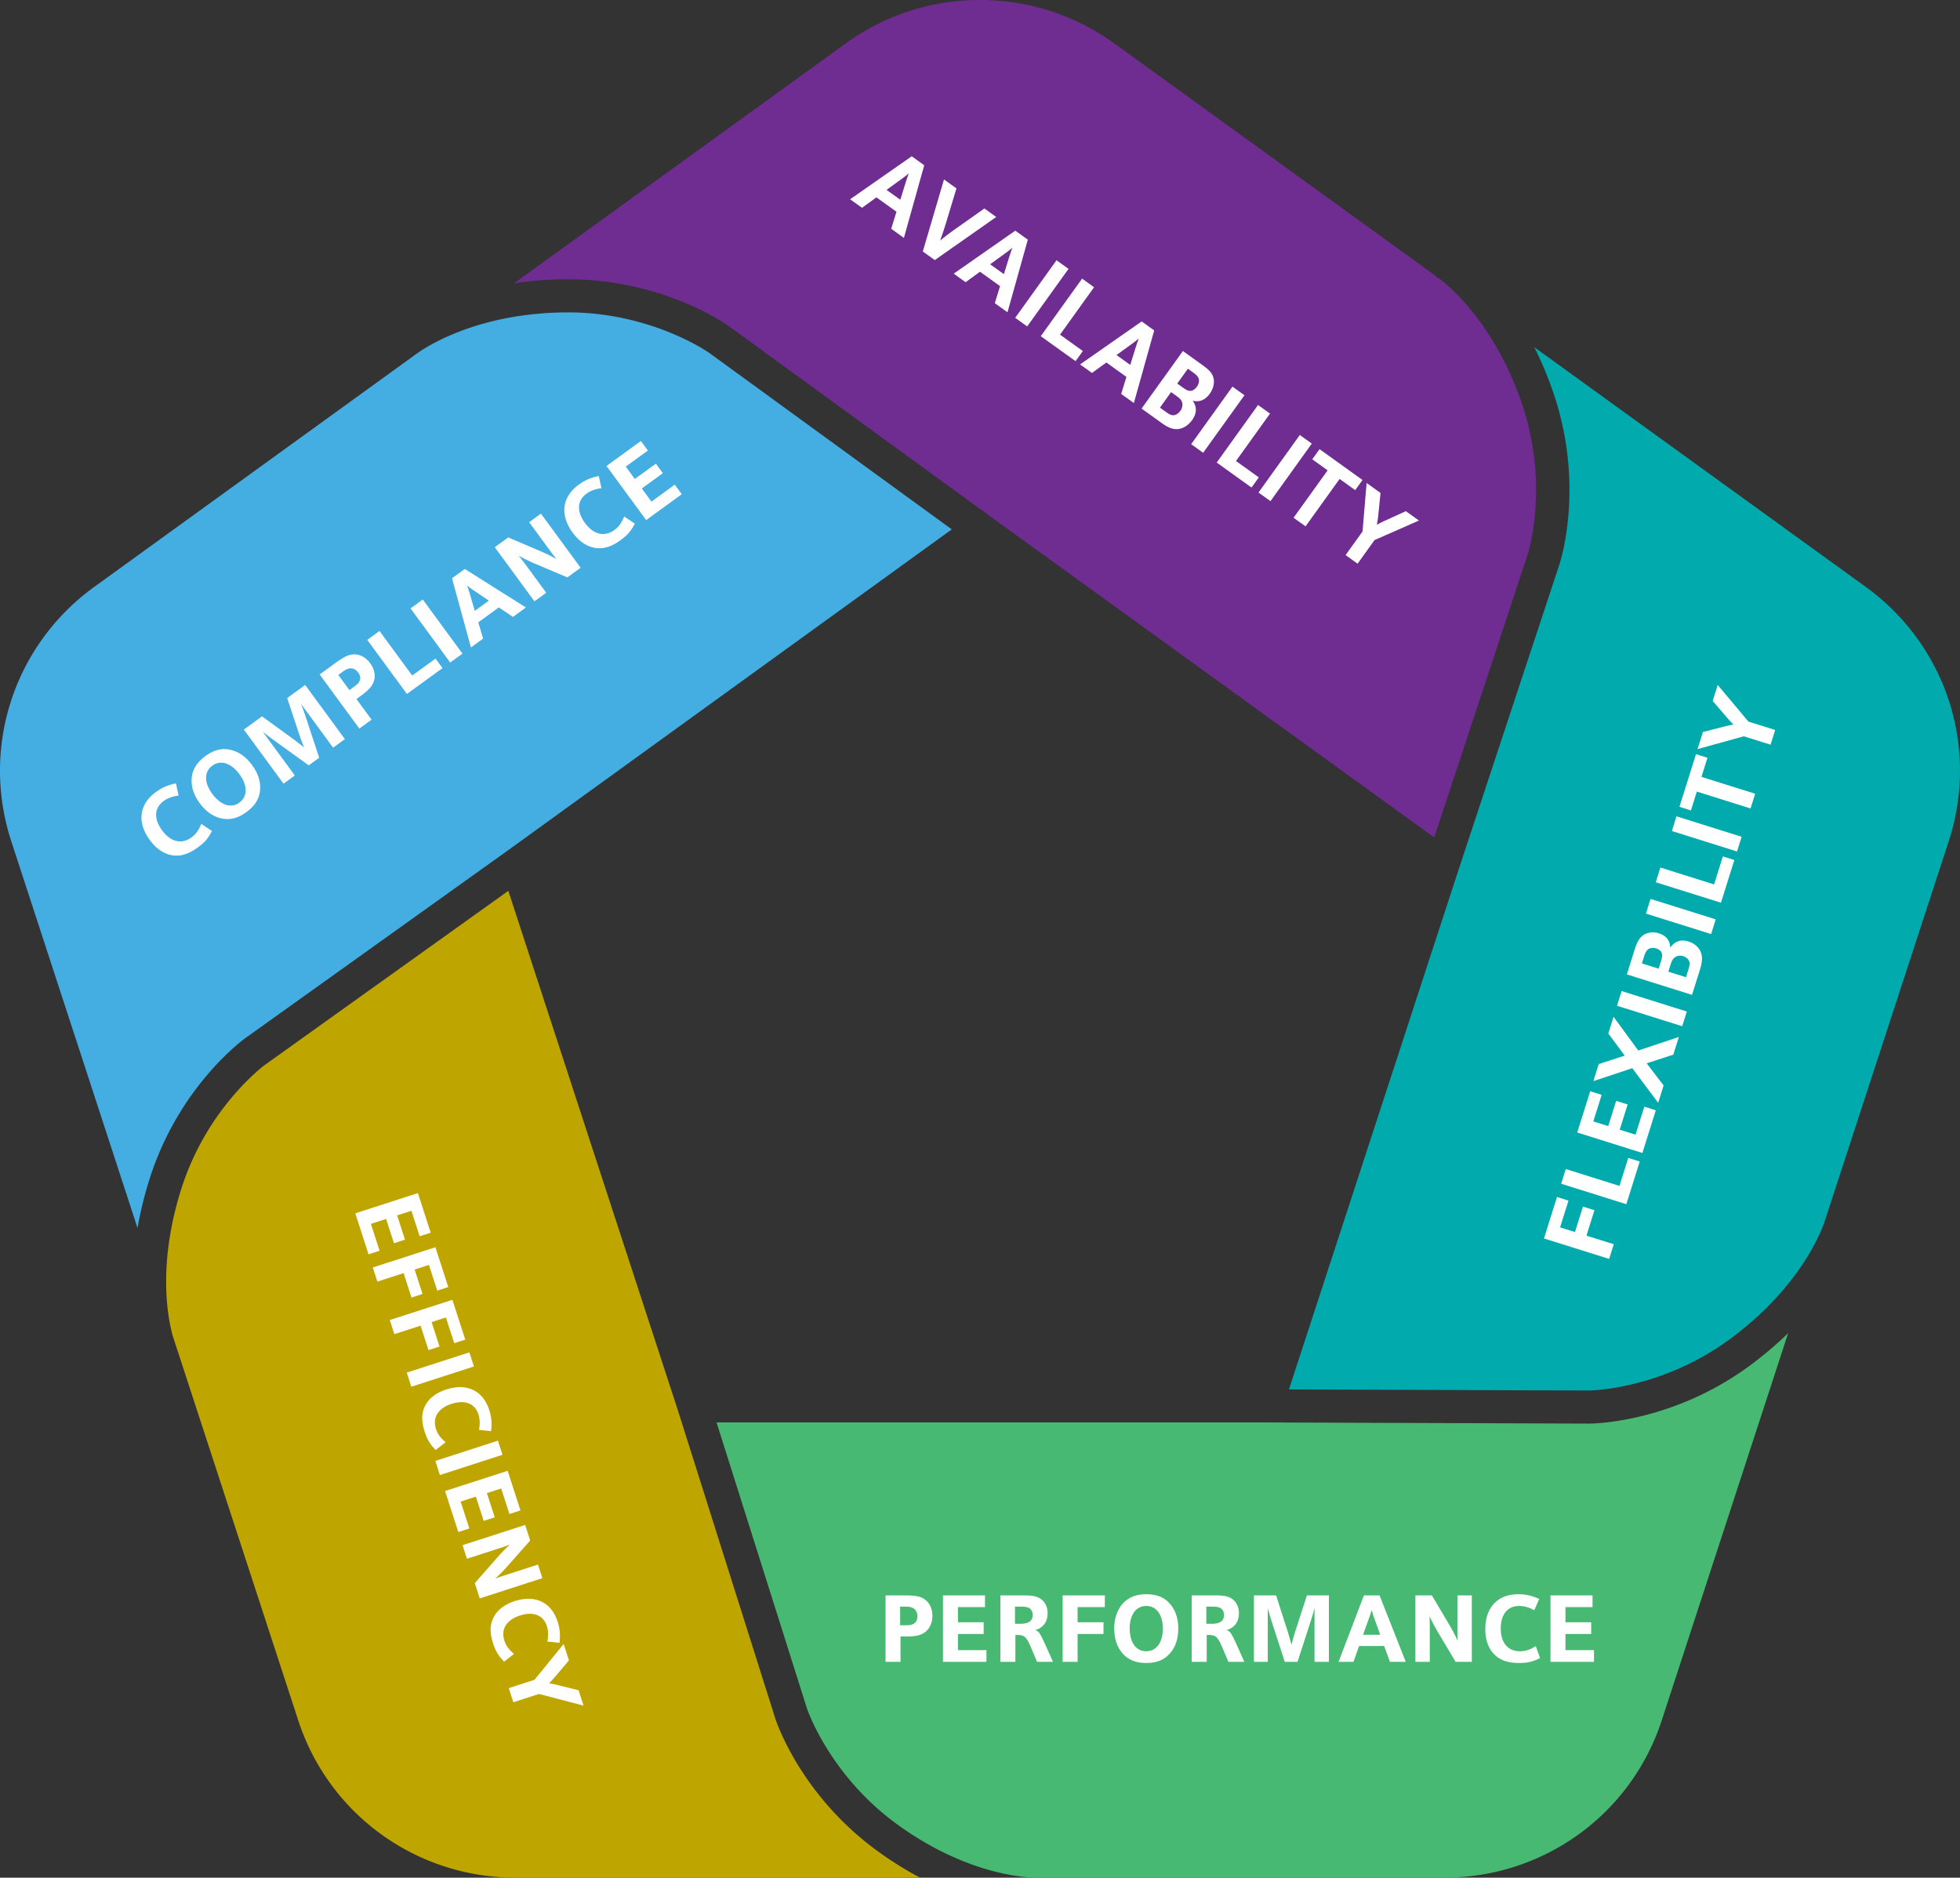 <svg width="166" height="159" viewBox="0 0 166 159" fill="none" xmlns="http://www.w3.org/2000/svg"><rect x="0" y="0" width="166" height="159" fill="#333333" stroke="none"/><g opacity=".09" fill="#000"><path d="M151.447 112.888a31.232 31.232 0 01-3.292 2.781c-6.568 4.825-13.279 4.881-13.562 4.881l-27.369-.099H60.687l7.654 24.211c.016.048 1.919 5.729 7.785 9.926 5.211 3.729 9.67 4.328 11.377 4.411h34.819c8.415 0 15.817-5.352 18.418-13.318l10.706-32.793h.001z"/><path d="M134.594 117.748c.065 0 6.08-.064 11.89-4.333 5.596-4.112 7.53-8.534 7.999-9.824l10.561-32.352c2.601-7.966-.226-16.625-7.034-21.55l-28.072-20.297a30.012 30.012 0 011.673 4.022c2.591 7.736.559 14.082.471 14.349l-8.541 25.855-14.376 44.039 25.429.092v-.001zM15.366 100.636c-2.116 6.644-1.089 11.272-.712 12.563l.213.652 10.392 31.831C27.859 153.648 35.26 159 43.677 159H77.92a30.545 30.545 0 01-3.436-2.137c-6.653-4.76-8.74-11.088-8.826-11.356l-8.23-26.037-14.376-44.034L22.426 90.18c-.043.031-4.877 3.6-7.059 10.455z"/><path d="M128.941 34.299c-2.232-6.662-5.974-9.905-7.083-10.75h-.057l-.356-.298L94.384 3.68A19.308 19.308 0 0083 0a19.308 19.308 0 00-11.384 3.681L43.525 23.995c1.33-.203 2.785-.33 4.36-.342h.207c8.08 0 13.43 3.818 13.653 3.98l22.086 16.068 37.64 27.217 7.937-24.03c.017-.052 1.817-5.767-.467-12.59z"/><path d="M20.78 87.907l22.194-15.865L80.61 44.827 60.084 29.894c-.044-.032-4.87-3.442-11.993-3.442h-.184c-7.087.058-11.353 2.62-12.491 3.405l-.293.212-.06.043L7.992 49.69C1.183 54.612-1.645 63.272.955 71.239l10.694 32.754a31.533 31.533 0 011.035-4.205c2.476-7.774 7.869-11.717 8.097-11.882v.001z"/></g><path d="M151.447 112.888a31.232 31.232 0 01-3.292 2.781c-6.568 4.825-13.279 4.881-13.562 4.881l-27.369-.099H60.687l7.654 24.211c.016.048 1.919 5.729 7.785 9.926 5.211 3.729 9.67 4.328 11.377 4.411h34.819c8.415 0 15.817-5.352 18.418-13.318l10.707-32.793z" fill="#47B972"/><path d="M131.318 140.722v-5.624h3.56v.991h-2.292v1.284h2.178v.992h-2.178v1.366H135v.991h-3.682zM130.071 139.397l.366 1.008c-.666.325-1.065.415-1.788.415-.927 0-1.577-.22-2.073-.707-.512-.504-.78-1.236-.78-2.154 0-1.845 1.048-2.959 2.788-2.959.642 0 1.113.106 1.78.398l-.423.959c-.455-.252-.861-.365-1.284-.365-.975 0-1.552.715-1.552 1.91 0 1.211.609 1.926 1.625 1.926.464 0 .789-.106 1.341-.431zM119.875 140.722v-5.624h1.398l1.496 2.527c.3.521.455.813.691 1.325-.025-.309-.025-.479-.025-1.073v-2.779h1.219v5.624h-1.373l-1.406-2.357a15.91 15.91 0 01-.805-1.504c.024.464.024.61.024 1.342v2.519h-1.219zM117.23 139.381h-2.122l-.479 1.341h-1.26l2.146-5.624h1.325l2.219 5.624h-1.341l-.488-1.341zm-.333-.951l-.439-1.219c-.122-.342-.155-.431-.293-.878-.089.341-.114.406-.284.878l-.439 1.219h1.455zM106.201 140.722v-5.624h1.878l.975 3.039c.114.374.196.643.326 1.138.13-.487.203-.764.325-1.138l.983-3.039h1.862v5.624h-1.22v-4.552c-.122.488-.146.561-.309 1.073l-1.129 3.479h-1.081l-1.098-3.389a19.503 19.503 0 01-.341-1.163v4.552h-1.171zM100.932 140.722v-5.624h2.032c.708 0 1.106.089 1.415.317.349.26.553.69.553 1.194 0 .724-.383 1.236-1.049 1.423.317.13.39.236.797 1.113l.707 1.577h-1.35l-.455-1.073c-.398-.967-.585-1.178-1.089-1.195h-.293v2.268h-1.268zm1.236-3.219h.439c.715 0 1.057-.243 1.057-.747 0-.236-.09-.439-.244-.553-.171-.114-.366-.154-.813-.154h-.439v1.454zM97.085 135c.895 0 1.553.268 2.033.845.447.537.674 1.22.674 2.065 0 .918-.276 1.666-.805 2.203-.463.479-1.089.707-1.91.707-.894 0-1.552-.277-2.032-.846-.455-.544-.674-1.219-.674-2.097 0-.877.284-1.65.804-2.17.464-.471 1.09-.707 1.91-.707zm-.008.992c-.853 0-1.398.739-1.398 1.894 0 1.202.537 1.942 1.398 1.942.862 0 1.407-.74 1.407-1.918 0-1.179-.545-1.918-1.407-1.918zM89.998 140.722v-5.624h3.576v.991h-2.308v1.284h2.194v.992h-2.194v2.357h-1.269zM84.728 140.722v-5.624h2.032c.708 0 1.106.089 1.415.317.35.26.553.69.553 1.194 0 .724-.382 1.236-1.049 1.423.317.13.39.236.796 1.113l.708 1.577h-1.35l-.455-1.073c-.398-.967-.585-1.178-1.089-1.195h-.293v2.268h-1.268zm1.236-3.219h.439c.715 0 1.056-.243 1.056-.747 0-.236-.089-.439-.243-.553-.171-.114-.366-.154-.813-.154h-.44v1.454zM79.864 140.722v-5.624h3.56v.991h-2.292v1.284h2.179v.992h-2.179v1.366h2.414v.991h-3.682zM75 140.722v-5.624h1.585c.984 0 1.398.081 1.772.365.39.293.61.781.61 1.366 0 .569-.212 1.057-.594 1.365-.35.269-.796.382-1.577.382h-.528v2.146H75zm1.236-3.097h.365c.431 0 .57-.016.756-.113.22-.106.342-.334.342-.643 0-.3-.122-.544-.326-.674-.195-.114-.357-.146-.772-.146h-.365v1.576z" fill="#fff"/><path d="M134.594 117.748c.065 0 6.08-.064 11.89-4.333 5.596-4.112 7.53-8.534 7.999-9.824l10.561-32.352c2.601-7.966-.226-16.625-7.034-21.55l-28.072-20.297a30.012 30.012 0 011.673 4.022c2.591 7.736.559 14.082.471 14.349l-8.541 25.855-14.376 44.039 25.429.092v-.001z" fill="#00AAAD"/><path d="M149.955 63.06l-2.265-.711-3.917 1.084.454-1.444 1.745-.451c.314-.077.474-.114.846-.182a8.146 8.146 0 01-.596-.642l-1.169-1.358.426-1.356 2.601 3.104 2.266.711-.391 1.245zM148.261 68.459l-4.548-1.428-.501 1.596-.973-.306 1.4-4.46.973.306-.508 1.62 4.547 1.427-.39 1.245zM147.117 72.103l-5.521-1.733.391-1.244 5.52 1.733-.39 1.244zM145.755 76.441l-5.521-1.733.391-1.244 4.547 1.427.744-2.37.973.306-1.134 3.614zM144.921 79.097l-5.52-1.733.39-1.245 5.521 1.733-.391 1.245zM143.305 84.245l-5.52-1.733.623-1.987c.246-.782.423-1.094.76-1.33.35-.25.859-.309 1.33-.161.614.193.941.602.96 1.213.382-.546.902-.725 1.548-.522.511.16.909.513 1.059.955.134.383.104.813-.093 1.443l-.667 2.122zm-2.826-2.22l.18-.574c.118-.375.141-.56.082-.737-.058-.176-.238-.329-.477-.404-.24-.075-.475-.052-.65.06-.17.121-.265.284-.395.7l-.16.51 1.42.445zm2.314.727l.185-.59c.115-.368.136-.519.104-.695-.046-.216-.248-.411-.527-.499-.255-.08-.522-.04-.707.102-.159.117-.257.288-.357.607l-.19.606 1.492.469zM142.472 86.9l-5.521-1.733.391-1.245 5.521 1.734-.391 1.244zM140.436 93.385l-2.191-2.931-3.297 1.095.453-1.444 2.206-.719-1.394-1.866.445-1.42 2.092 2.856 3.437-1.147-.471 1.5-2.254.73 1.435 1.878-.461 1.468zM139.103 97.633l-5.521-1.733 1.097-3.494.973.305-.706 2.25 1.261.396.671-2.138.973.305-.671 2.138 1.34.421.744-2.37.973.306-1.134 3.614zM137.741 101.971l-5.521-1.733.391-1.244 4.547 1.427.744-2.37.974.306-1.135 3.614zM136.286 106.605l-5.52-1.733 1.101-3.51.974.306-.711 2.265 1.26.396.676-2.154.974.305-.677 2.155 2.314.726-.391 1.244z" fill="#fff"/><path d="M15.366 100.636c-2.116 6.644-1.089 11.272-.712 12.563l.213.652 10.392 31.831C27.859 153.648 35.26 159 43.677 159H77.92a30.545 30.545 0 01-3.436-2.137c-6.653-4.76-8.74-11.088-8.826-11.356l-8.23-26.037-14.376-44.034L22.426 90.18c-.043.031-4.877 3.6-7.059 10.455z" fill="#BFA500"/><path d="M43.09 142.95l2.175-.703 2.472-3.034.449 1.387-1.12 1.327a11.09 11.09 0 01-.563.614c.376.064.539.096.826.173l1.674.415.421 1.302-3.773-.989-2.176.704-.386-1.196zM43.532 140.054l-.838.652c-.51-.53-.716-.878-.936-1.56-.283-.873-.274-1.553.035-2.169.319-.636.927-1.112 1.793-1.392 1.739-.562 3.108.087 3.638 1.726.196.606.24 1.082.167 1.8l-1.033-.106c.099-.506.082-.924-.046-1.322-.298-.92-1.148-1.246-2.274-.882-1.142.369-1.63 1.162-1.32 2.12.14.436.34.711.814 1.133zM39.176 130.845l5.302-1.714.426 1.318-1.927 2.181c-.399.442-.627.676-1.038 1.055.283-.118.444-.17 1.004-.35l2.62-.848.372 1.15-5.303 1.714-.418-1.295 1.793-2.044c.49-.556.682-.745 1.173-1.217-.43.164-.568.209-1.257.432l-2.375.768-.372-1.15zM37.694 126.26l5.302-1.714 1.085 3.356-.935.302-.698-2.16-1.21.391.663 2.053-.935.303-.664-2.054-1.287.416.736 2.276-.935.302-1.122-3.471zM36.87 123.71l5.302-1.714.386 1.195-5.302 1.714-.386-1.195zM37.739 122.131l-.84.652c-.509-.529-.714-.877-.935-1.559-.282-.874-.273-1.554.035-2.17.32-.636.927-1.112 1.793-1.391 1.74-.563 3.108.086 3.639 1.726.195.605.24 1.082.167 1.799l-1.033-.106c.098-.506.082-.923-.047-1.322-.297-.919-1.147-1.245-2.274-.881-1.141.369-1.63 1.161-1.32 2.119.141.437.34.711.815 1.133zM34.452 116.23l5.302-1.714.386 1.196-5.302 1.714-.386-1.196zM33.013 111.78l5.302-1.714 1.09 3.371-.935.302-.703-2.176-1.21.392.668 2.068-.935.303-.669-2.069-2.222.718-.386-1.195zM31.574 107.329l5.302-1.714 1.09 3.371-.934.303-.704-2.176-1.21.391.668 2.069-.935.302-.668-2.069-2.222.718-.387-1.195zM30.092 102.744l5.302-1.714 1.085 3.356-.935.302-.698-2.161-1.21.392.663 2.053-.935.302-.664-2.053-1.287.416.736 2.276-.935.302-1.122-3.471z" fill="#fff"/><path d="M128.941 34.299c-2.232-6.662-5.974-9.905-7.083-10.75h-.057l-.356-.298L94.384 3.68A19.308 19.308 0 0083 0a19.308 19.308 0 00-11.384 3.681L43.525 23.995c1.33-.203 2.785-.33 4.36-.342h.207c8.08 0 13.43 3.818 13.653 3.98l22.086 16.068 37.64 27.217 7.937-24.03c.017-.052 1.817-5.767-.467-12.59z" fill="#6F2C91"/><path d="M113.963 47.004l1.436-2 .345-4.107 1.178.846-.184 1.821c-.036.326-.057.493-.123.873.356-.194.512-.274.799-.398l1.655-.754 1.107.794-3.762 1.654-1.436 2-1.015-.729zM109.559 43.843l2.883-4.015-1.301-.934.617-.86 3.637 2.612-.617.86-1.321-.949-2.883 4.014-1.015-.728zM106.587 41.708l3.499-4.873 1.016.728-3.5 4.874-1.015-.729zM103.049 39.168l3.499-4.874 1.015.729-2.882 4.014 1.932 1.388-.617.86-2.947-2.117zM100.883 37.613l3.5-4.874 1.015.729-3.5 4.874-1.015-.73zM96.684 34.598l3.5-4.874 1.62 1.163c.638.458.865.718.968 1.111.11.41-.011.922-.309 1.337-.39.542-.88.745-1.451.592.373.524.359 1.08-.051 1.65-.323.45-.786.738-1.245.76-.4.022-.787-.127-1.3-.496l-1.732-1.243zm3.022-2.121l.469.336c.306.22.469.294.652.287.183-.008.386-.14.537-.35.152-.212.212-.446.169-.648-.054-.199-.172-.337-.51-.58l-.417-.299-.9 1.254zm-1.466 2.042l.481.346c.3.215.432.278.606.296.216.016.465-.125.642-.372.162-.225.217-.495.148-.715-.052-.187-.177-.33-.437-.517l-.495-.355-.945 1.317zM95.401 31.916l-1.698-1.22-1.218.886-1.009-.724 5.217-3.64 1.061.762-1.723 6.149-1.074-.771.444-1.442zm.325-1.016l.407-1.309c.115-.366.145-.462.312-.929-.284.245-.344.287-.774.597l-1.11.805 1.165.836zM88.147 28.468l3.5-4.874 1.014.729-2.882 4.014 1.932 1.388-.617.859-2.947-2.116zM85.981 26.913l3.5-4.874 1.015.729-3.5 4.873-1.015-.728zM84.698 24.23L83 23.01l-1.219.887-1.008-.724 5.217-3.64 1.06.761-1.722 6.15-1.074-.771.444-1.443zm.325-1.015l.407-1.31c.115-.365.144-.461.312-.928-.284.244-.344.287-.774.597l-1.11.804 1.165.837zM78.156 21.294l1.795-6.098 1.054.757-.824 2.728a27.868 27.868 0 01-.557 1.682c.664-.527.827-.644 1.372-1.032l2.378-1.677 1.002.72-5.205 3.65-1.015-.73zM75.925 17.93l-1.698-1.218-1.218.886L72 16.874l5.217-3.64 1.06.761-1.722 6.15-1.074-.772.444-1.442zm.325-1.015l.407-1.308c.115-.366.145-.462.312-.93-.284.245-.344.287-.774.598l-1.11.804 1.165.836z" fill="#fff"/><path d="M20.78 87.907l22.194-15.865L80.61 44.827 60.084 29.894c-.044-.032-4.87-3.442-11.993-3.442h-.184c-7.087.058-11.353 2.62-12.491 3.405l-.293.212-.06.043L7.992 49.69C1.183 54.612-1.645 63.272.955 71.239l10.694 32.754a31.533 31.533 0 011.035-4.205c2.476-7.774 7.869-11.717 8.097-11.882v.001z" fill="#44ADE2"/><path d="M17.952 70.371c-.351.662-.624.97-1.216 1.401-.759.551-1.421.76-2.119.657-.72-.107-1.377-.543-1.926-1.291-1.103-1.504-.91-3.034.513-4.068.526-.382.975-.576 1.695-.735l.228 1.033c-.524.066-.924.215-1.27.466-.799.58-.843 1.506-.13 2.479.725.986 1.65 1.206 2.483.602.379-.275.582-.555.84-1.149l.902.604v.001zM19.564 63.505c.686.17 1.28.591 1.785 1.28.55.748.77 1.522.658 2.273-.093.666-.469 1.224-1.14 1.712-.733.532-1.436.698-2.169.52-.698-.173-1.281-.592-1.805-1.307-.525-.714-.753-1.513-.639-2.246.098-.66.47-1.224 1.141-1.713.732-.531 1.43-.705 2.169-.52zm-1.595 3.706c.72.98 1.6 1.264 2.305.752.705-.513.71-1.439.004-2.4-.704-.96-1.592-1.238-2.297-.726-.699.508-.703 1.434-.012 2.373v.002zM20.653 61.779l1.536-1.117 2.615 1.896c.316.238.543.407.946.734-.186-.475-.29-.744-.414-1.12l-1.012-3.062 1.523-1.106 3.362 4.582-.998.726-2.72-3.708c.191.47.215.543.388 1.057l1.155 3.506-.886.643-2.923-2.108c-.297-.21-.623-.46-.975-.743l2.721 3.708-.958.696-3.361-4.582v-.002zM27.072 57.114l1.297-.944c.805-.584 1.193-.765 1.67-.756.494.006.965.273 1.314.75.34.464.458.987.33 1.465-.125.427-.423.785-1.062 1.25l-.433.314 1.283 1.748-1.038.754-3.362-4.582h.001zm2.822 1.106c.352-.256.456-.351.55-.542.117-.217.08-.475-.104-.726-.18-.245-.426-.371-.67-.356-.228.023-.38.093-.72.34l-.299.217.943 1.285.3-.218zM31.104 54.184l1.037-.754 2.77 3.774 1.975-1.435.592.807-3.013 2.19-3.362-4.582zM34.769 51.52l1.038-.754 3.361 4.582-1.038.754-3.361-4.582zM40.509 52.699l.408 1.377-1.03.75-1.606-5.859 1.084-.788 5.178 3.262-1.098.798-1.201-.802-1.736 1.262zm-.192-2.57c-.304-.206-.384-.259-.764-.54.13.33.15.398.292.884l.369 1.254 1.19-.865-1.087-.733zM41.9 46.338l1.145-.832 2.735 1.17c.557.245.86.392 1.358.669-.205-.238-.307-.377-.661-.86l-1.661-2.264.998-.726 3.362 4.582-1.124.817-2.56-1.084a16.359 16.359 0 01-1.557-.746c.297.363.384.482.822 1.078l1.505 2.053-.998.726-3.362-4.583H41.9zM53.767 44.343c-.351.661-.624.97-1.216 1.4-.759.552-1.422.76-2.119.657-.72-.106-1.377-.542-1.926-1.29-1.103-1.504-.91-3.034.513-4.069.526-.382.975-.576 1.695-.734l.227 1.033c-.523.066-.924.214-1.269.465-.798.58-.843 1.507-.128 2.48.724.986 1.65 1.206 2.482.602.379-.276.581-.555.84-1.149l.902.604h-.001zM51.366 39.459l2.914-2.118.593.808-1.876 1.363.768 1.046 1.782-1.296.593.807-1.783 1.296.817 1.113 1.975-1.436.593.808-3.014 2.19-3.361-4.583-.001.002z" fill="#fff"/></svg>